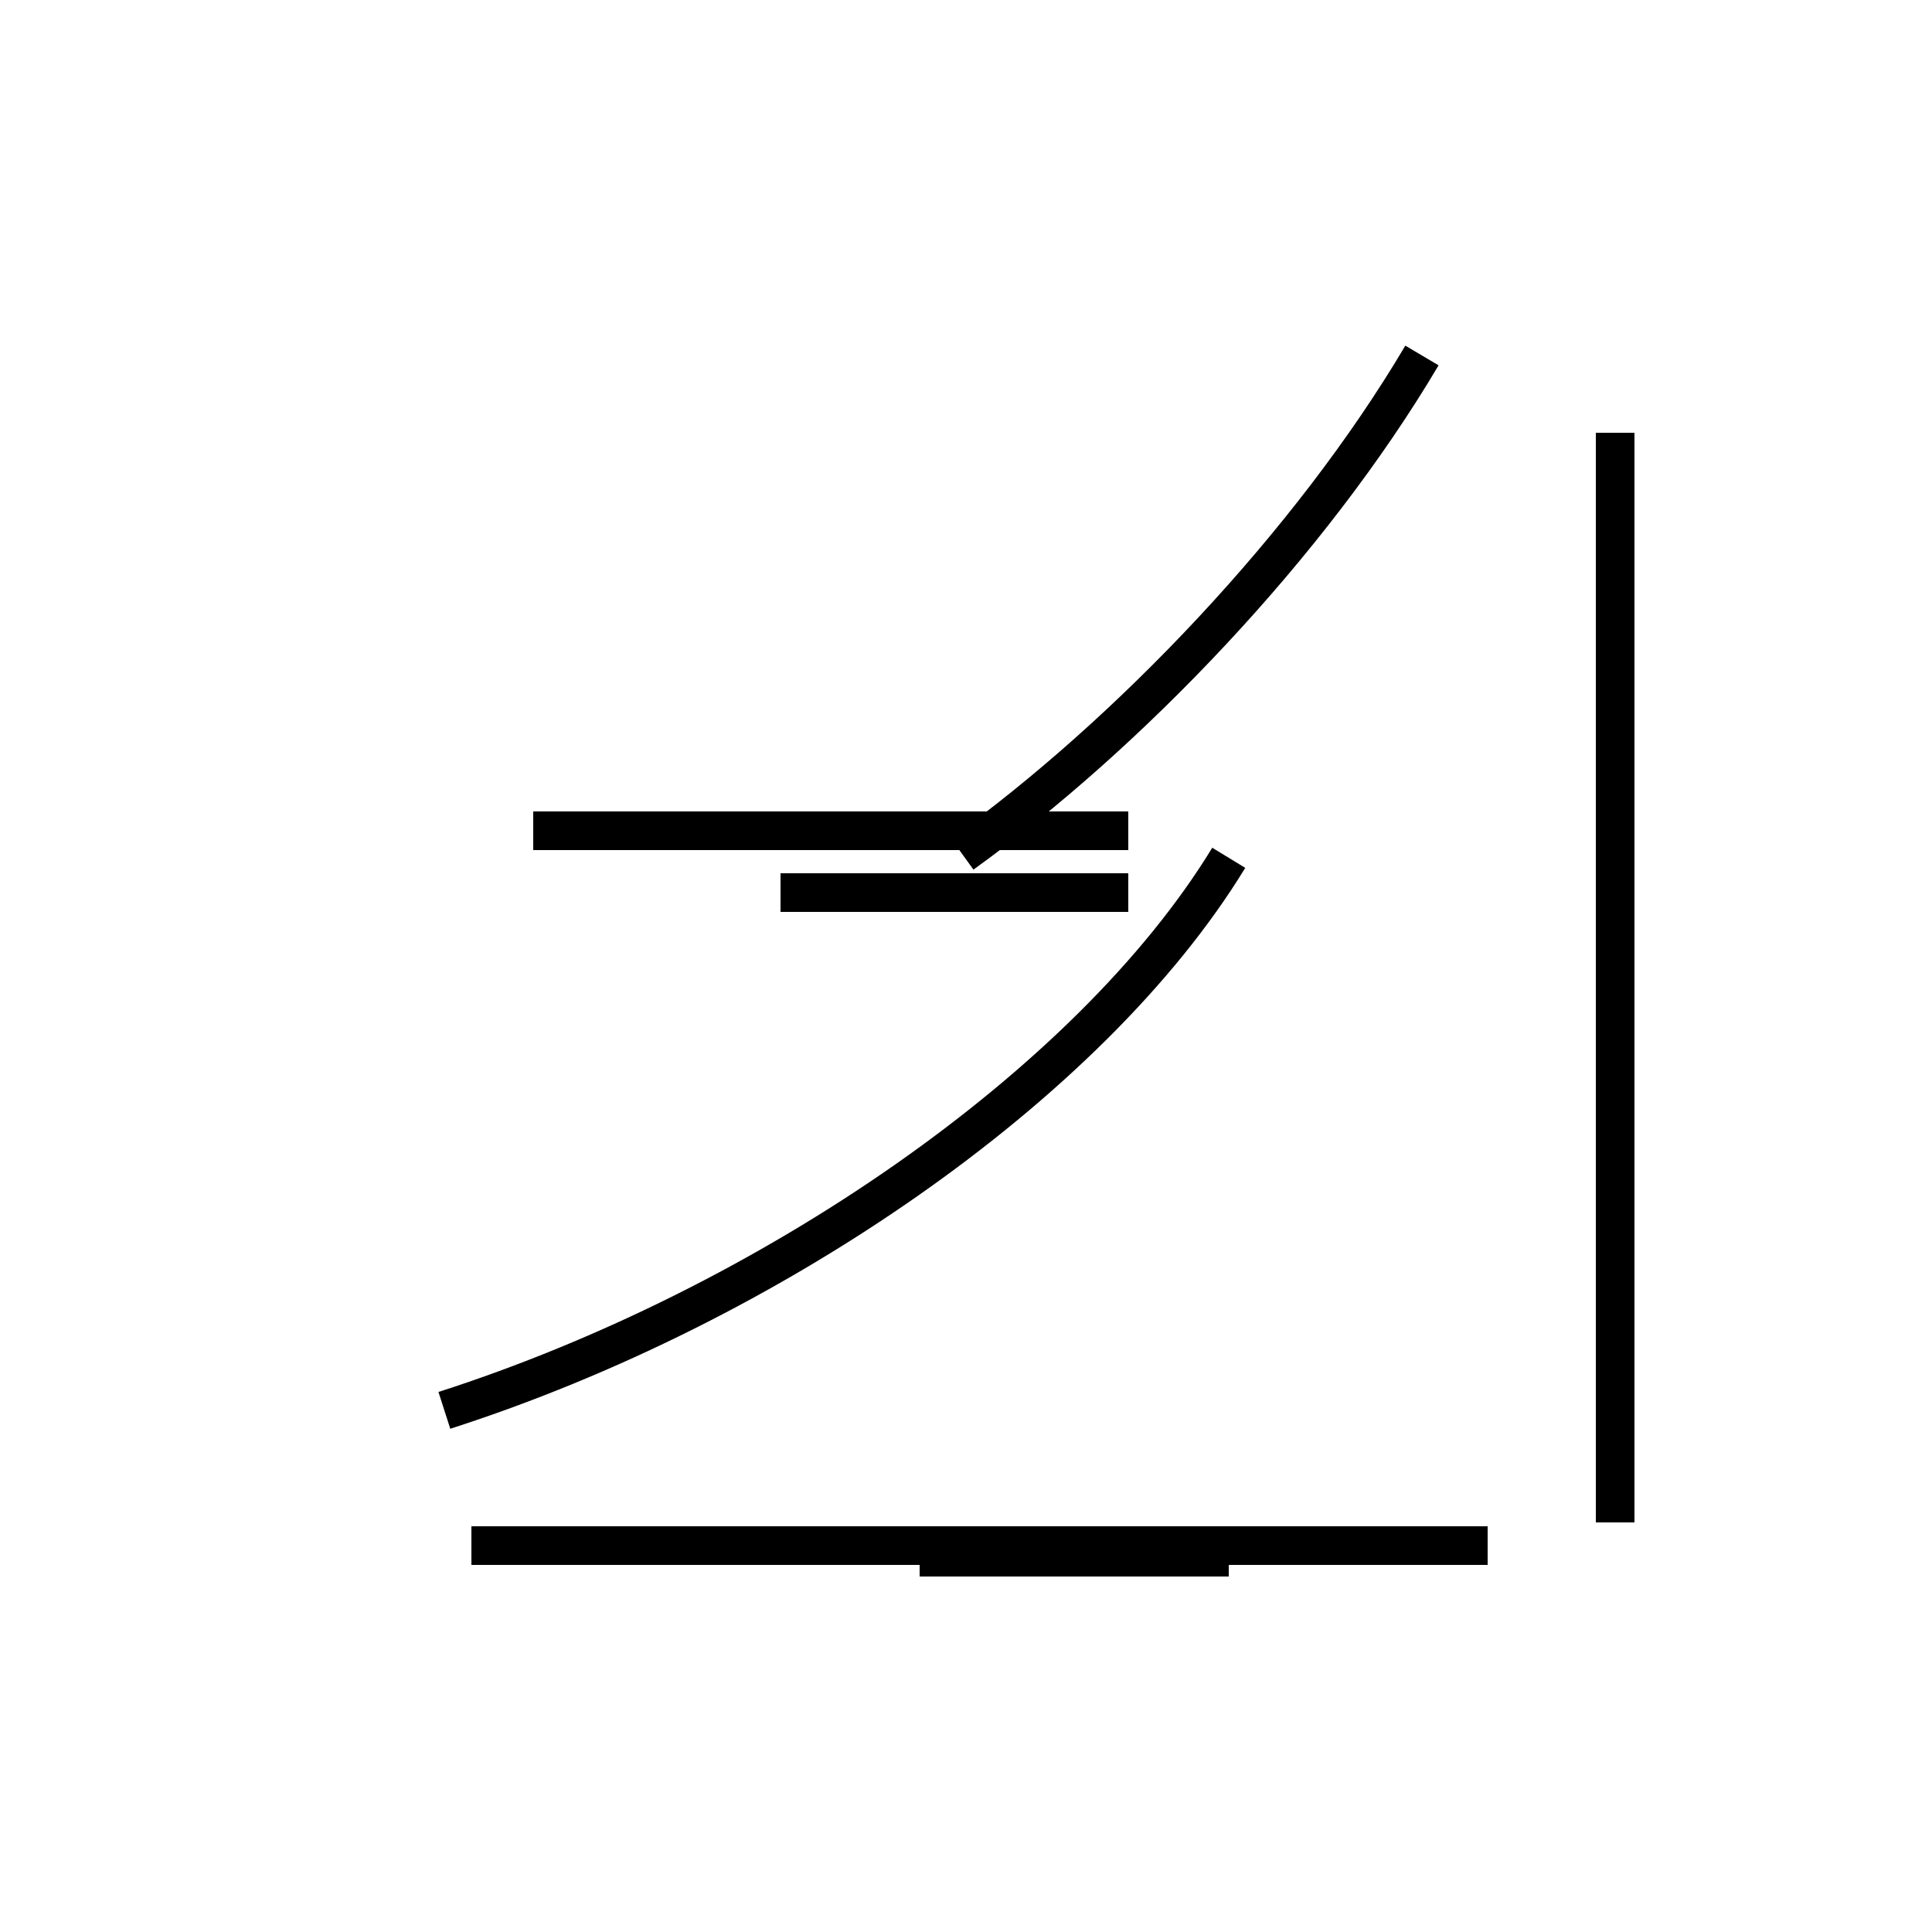 <?xml version='1.0' encoding='utf8'?>
<svg viewBox="0.0 -44.0 50.0 50.0" version="1.1" xmlns="http://www.w3.org/2000/svg">
<rect x="0.0" y="-44.0" width="50.0" height="50.0" fill="#808080" stroke="none"/>
<rect x="-1000" y="-1000" width="2000" height="2000" stroke="white" fill="white"/>
<g style="fill:none; stroke:#000000;  stroke-width:1">
<path d="M 11.5 7.5 C 19.9 10.2 28.2 15.9 31.8 21.8 M 24.9 21.9 C 29.2 25.0 33.9 29.9 36.8 34.8 M 31.8 3.7 L 23.8 3.7 M 29.2 22.5 L 13.8 22.5 M 29.2 20.9 L 20.2 20.9 M 38.5 4.0 L 12.2 4.0 M 41.8 32.8 L 41.8 4.6 " transform="scale(1, -1)" />
</g>
</svg>